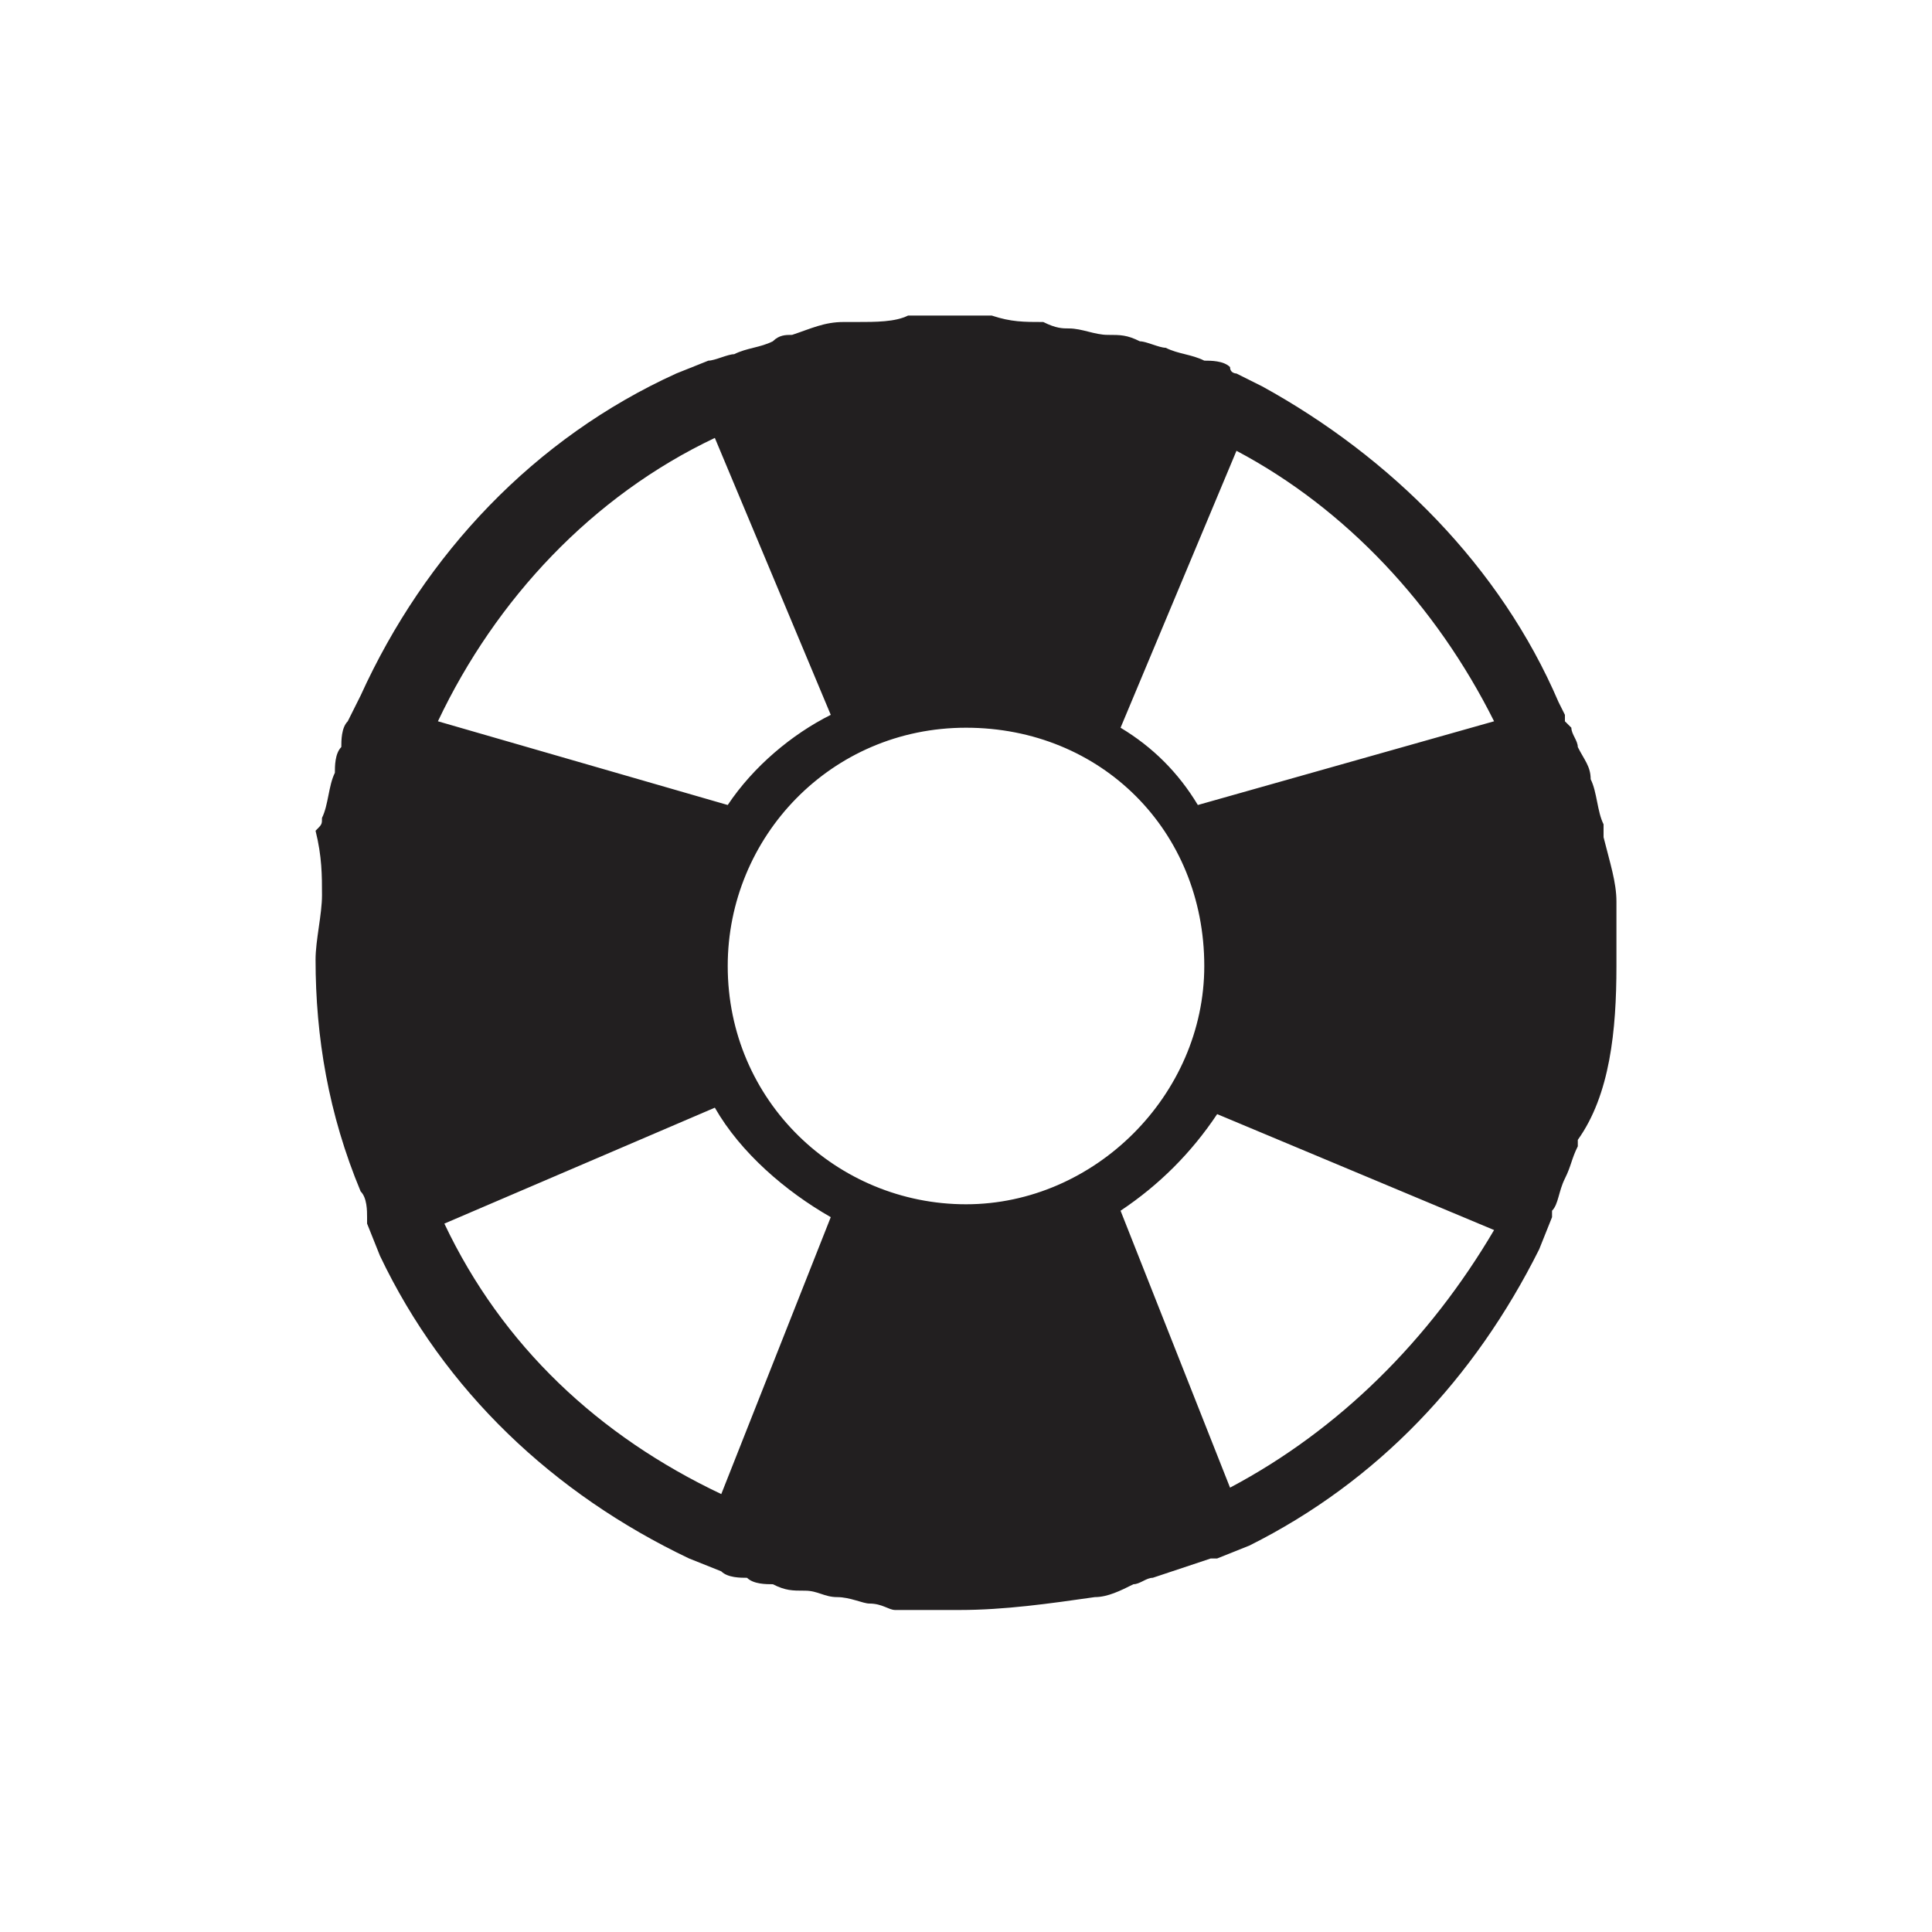 <?xml version="1.0" encoding="utf-8"?>
<!-- Generator: Adobe Illustrator 25.0.1, SVG Export Plug-In . SVG Version: 6.00 Build 0)  -->
<svg version="1.1" id="圖層_1" xmlns="http://www.w3.org/2000/svg" xmlns:xlink="http://www.w3.org/1999/xlink" x="0px" y="0px"
	 viewBox="0 0 30 30" style="enable-background:new 0 0 30 30;" xml:space="preserve">
<style type="text/css">
	.st0{fill:#221F20;}
</style>
<path class="st0" d="M25.1,14c0-0.3-0.1-0.6-0.2-1c0-0.1,0-0.1,0-0.2c-0.1-0.2-0.1-0.5-0.2-0.7c0-0.2-0.1-0.3-0.2-0.5
	c0-0.1-0.1-0.2-0.1-0.3l-0.1-0.1c0,0,0-0.1,0-0.1l-0.1-0.2h0c-0.9-2.1-2.6-3.8-4.6-4.9v0l-0.4-0.2c0,0-0.1,0-0.1-0.1
	c-0.1-0.1-0.3-0.1-0.4-0.1c-0.2-0.1-0.4-0.1-0.6-0.2c-0.1,0-0.3-0.1-0.4-0.1c-0.2-0.1-0.3-0.1-0.5-0.1c-0.2,0-0.4-0.1-0.6-0.1
	c-0.1,0-0.2,0-0.4-0.1c-0.3,0-0.5,0-0.8-0.1c-0.1,0-0.2,0-0.2,0c-0.1,0-0.1,0-0.2,0c-0.2,0-0.4,0-0.7,0c-0.1,0-0.1,0-0.2,0
	C13.9,5,13.6,5,13.3,5c-0.1,0-0.1,0-0.2,0c-0.3,0-0.5,0.1-0.8,0.2c-0.1,0-0.2,0-0.3,0.1c-0.2,0.1-0.4,0.1-0.6,0.2
	c-0.1,0-0.3,0.1-0.4,0.1l-0.5,0.2l0,0c-2.2,1-3.9,2.8-4.9,5h0l-0.2,0.4c-0.1,0.1-0.1,0.3-0.1,0.4c-0.1,0.1-0.1,0.3-0.1,0.4
	c-0.1,0.2-0.1,0.5-0.2,0.7c0,0.1,0,0.1-0.1,0.2C5,13.3,5,13.6,5,13.9c0,0,0,0,0,0c0,0.3-0.1,0.7-0.1,1c0,1.2,0.2,2.4,0.7,3.6
	c0.1,0.1,0.1,0.3,0.1,0.4c0,0,0,0,0,0.1l0.2,0.5l0,0c1,2.1,2.7,3.7,4.8,4.7l0,0l0.5,0.2c0.1,0.1,0.3,0.1,0.4,0.1
	c0.1,0.1,0.3,0.1,0.4,0.1c0.2,0.1,0.3,0.1,0.5,0.1c0.2,0,0.3,0.1,0.5,0.1c0.2,0,0.4,0.1,0.5,0.1c0.2,0,0.3,0.1,0.4,0.1
	c0.2,0,0.5,0,0.7,0c0.1,0,0.2,0,0.3,0c0.7,0,1.4-0.1,2.1-0.2c0.2,0,0.4-0.1,0.6-0.2c0.1,0,0.2-0.1,0.3-0.1c0.3-0.1,0.6-0.2,0.9-0.3
	c0,0,0,0,0,0c0,0,0.1,0,0.1,0l0.5-0.2l0,0c2-1,3.5-2.6,4.5-4.6l0,0l0.2-0.5c0,0,0,0,0-0.1c0.1-0.1,0.1-0.3,0.2-0.5
	c0.1-0.2,0.1-0.3,0.2-0.5c0,0,0-0.1,0-0.1C25,17,25.1,16,25.1,15C25.1,14.7,25.1,14.3,25.1,14z M11.1,6.8l1.8,4.3
	c-0.6,0.3-1.2,0.8-1.6,1.4l-4.5-1.3C7.7,9.3,9.2,7.7,11.1,6.8z M11.2,23.2c-1.9-0.9-3.4-2.3-4.3-4.2l4.2-1.8
	c0.4,0.7,1.1,1.3,1.8,1.7L11.2,23.2z M15,18.7c-2,0-3.7-1.6-3.7-3.7c0-2,1.6-3.7,3.7-3.7s3.7,1.6,3.7,3.7C18.7,17,17,18.7,15,18.7z
	 M19.1,23.1l-1.7-4.3c0.6-0.4,1.1-0.9,1.5-1.5l4.3,1.8C22.2,20.8,20.8,22.2,19.1,23.1z M18.6,12.5c-0.3-0.5-0.7-0.9-1.2-1.2L19.2,7
	c1.7,0.9,3.1,2.4,4,4.2L18.6,12.5z"/>
</svg>
